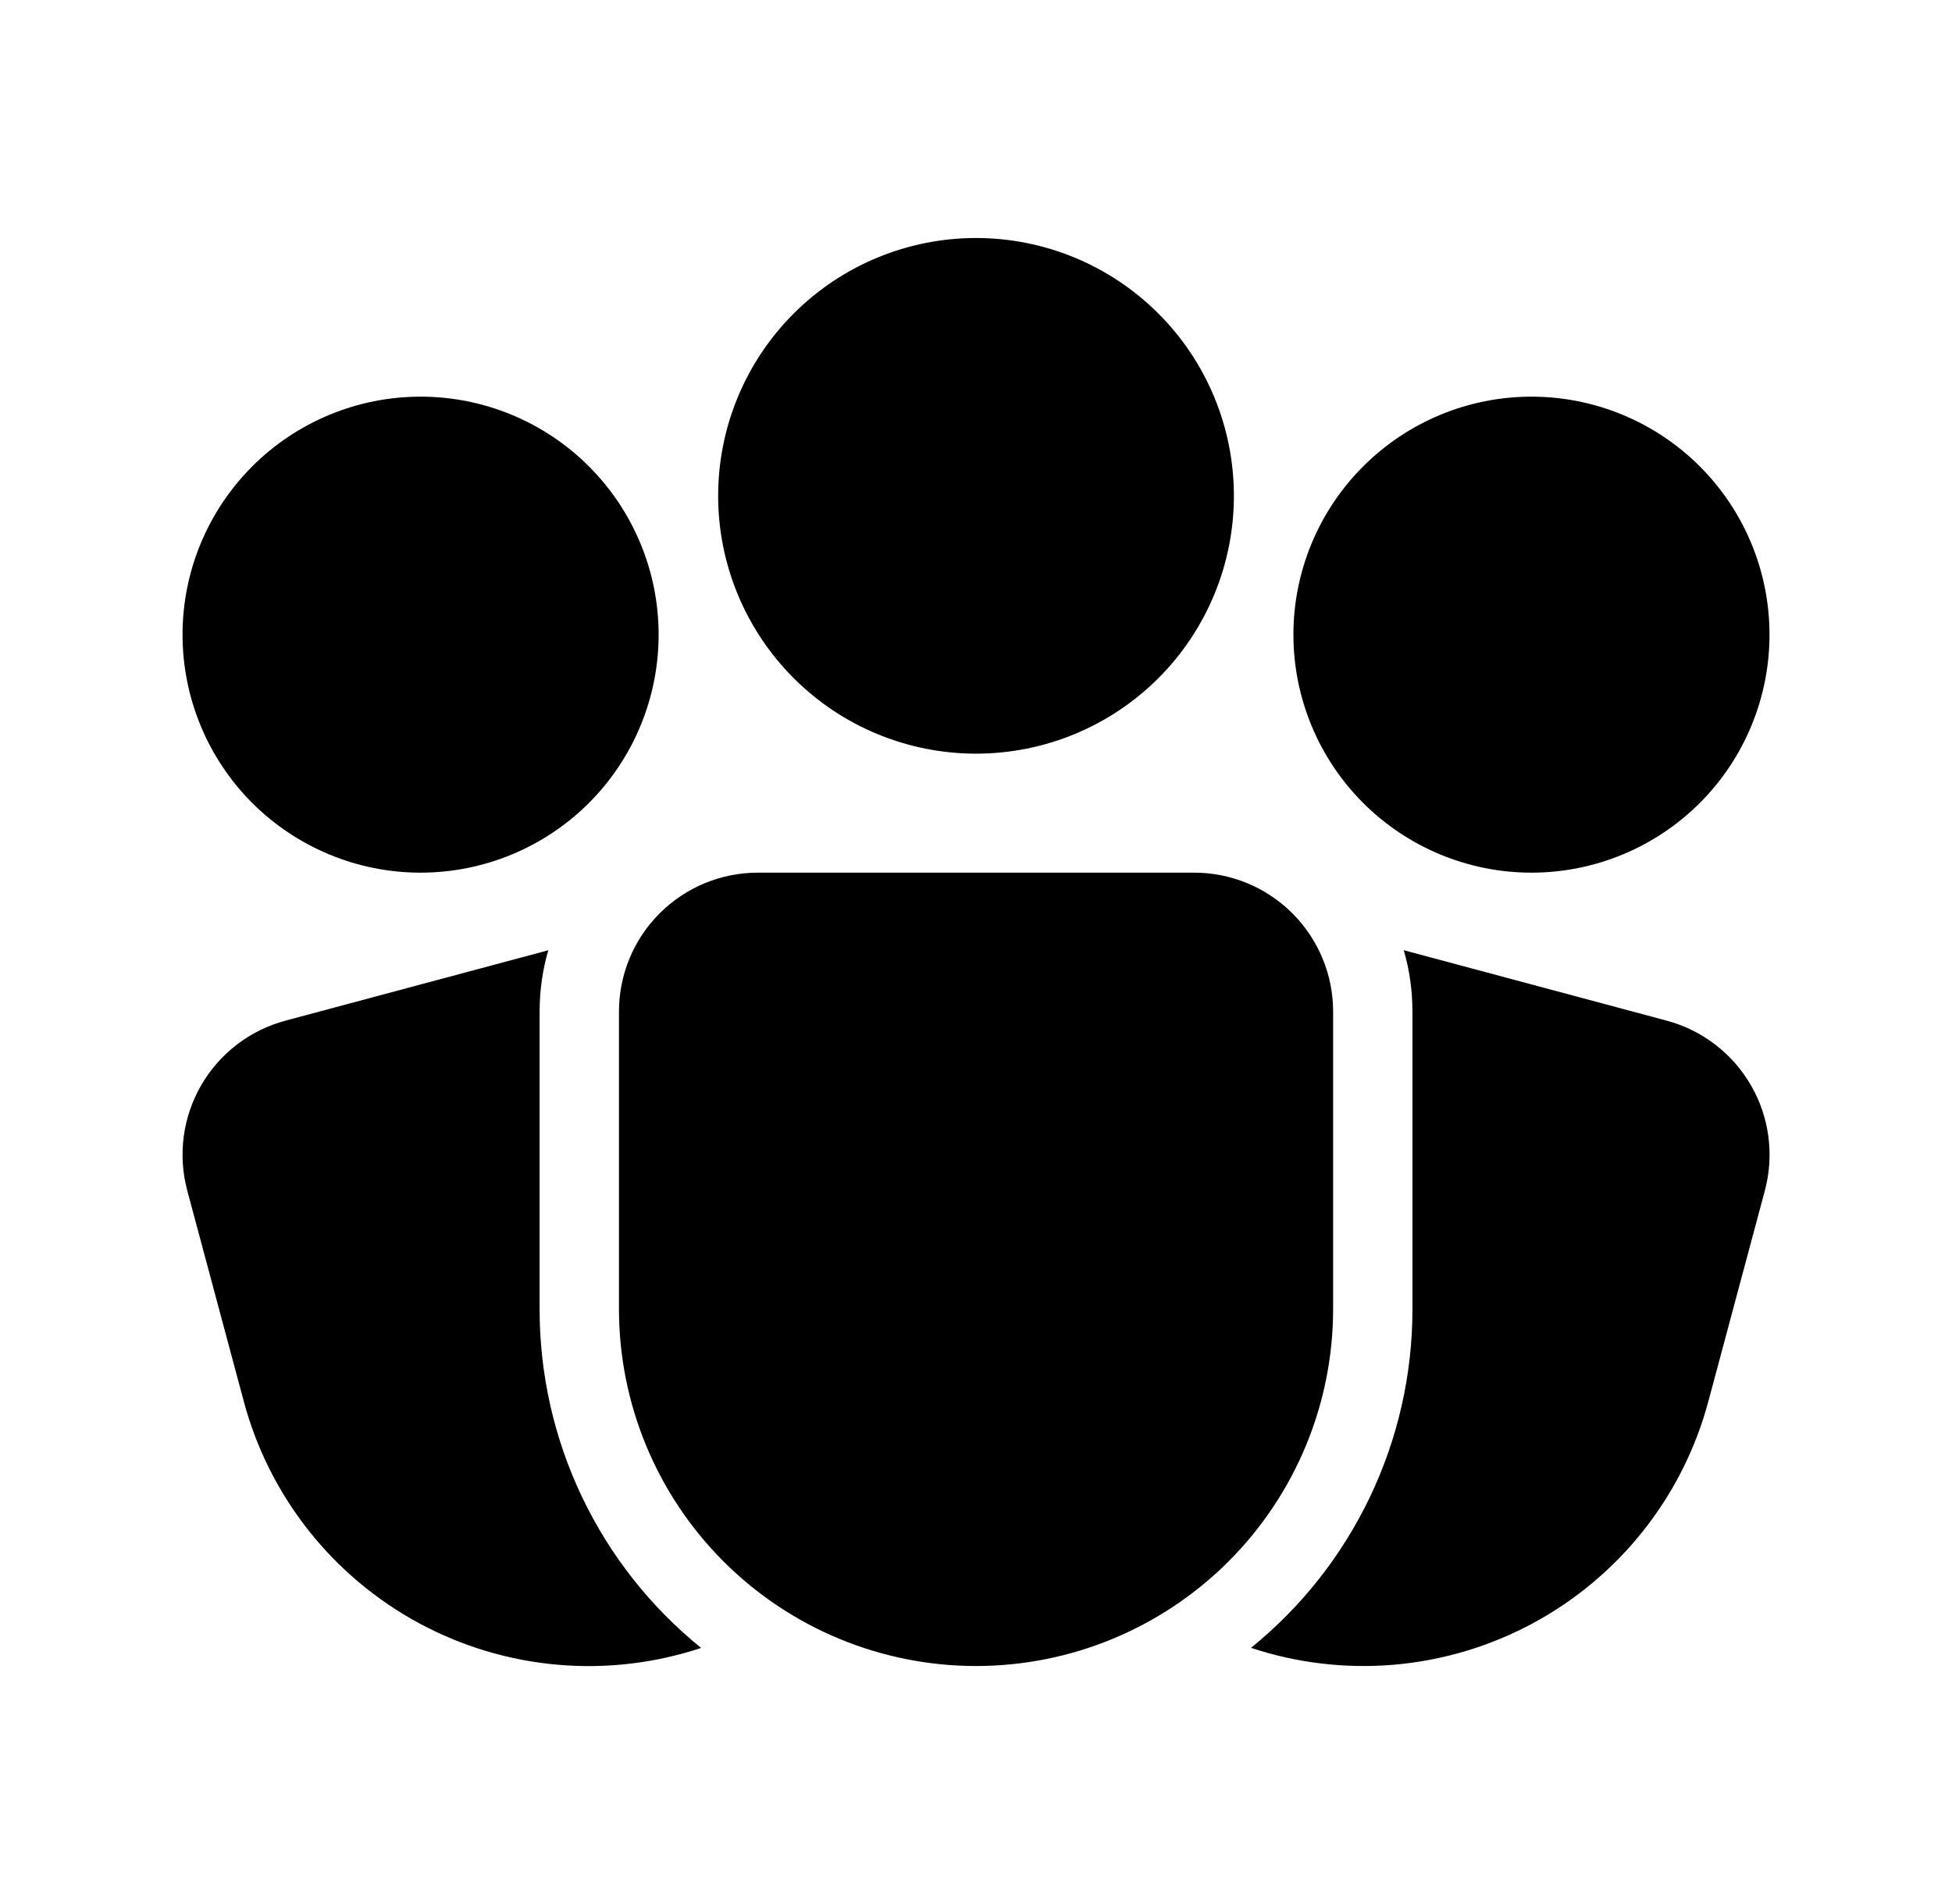 <svg width="41" height="40" viewBox="0 0 41 40" fill="none" xmlns="http://www.w3.org/2000/svg">
<path d="M15.084 10.417C15.084 8.98 15.655 7.602 16.671 6.587C17.686 5.571 19.064 5 20.501 5C21.937 5 23.315 5.571 24.331 6.587C25.347 7.602 25.917 8.98 25.917 10.417C25.917 11.853 25.347 13.231 24.331 14.247C23.315 15.263 21.937 15.833 20.501 15.833C19.064 15.833 17.686 15.263 16.671 14.247C15.655 13.231 15.084 11.853 15.084 10.417ZM8.834 8.333C7.508 8.333 6.236 8.86 5.298 9.798C4.361 10.736 3.834 12.007 3.834 13.333C3.834 14.659 4.361 15.931 5.298 16.869C6.236 17.806 7.508 18.333 8.834 18.333C10.16 18.333 11.432 17.806 12.37 16.869C13.307 15.931 13.834 14.659 13.834 13.333C13.834 12.007 13.307 10.736 12.37 9.798C11.432 8.86 10.16 8.333 8.834 8.333ZM32.167 8.333C30.841 8.333 29.57 8.86 28.632 9.798C27.694 10.736 27.167 12.007 27.167 13.333C27.167 14.659 27.694 15.931 28.632 16.869C29.57 17.806 30.841 18.333 32.167 18.333C33.493 18.333 34.765 17.806 35.703 16.869C36.641 15.931 37.167 14.659 37.167 13.333C37.167 12.007 36.641 10.736 35.703 9.798C34.765 8.86 33.493 8.333 32.167 8.333ZM15.917 18.333C15.144 18.333 14.402 18.641 13.855 19.188C13.308 19.735 13.001 20.477 13.001 21.25V27.5C13.001 29.489 13.791 31.397 15.197 32.803C16.604 34.21 18.512 35 20.501 35C22.49 35 24.397 34.21 25.804 32.803C27.21 31.397 28.001 29.489 28.001 27.5V21.25C28.001 20.477 27.693 19.735 27.146 19.188C26.599 18.641 25.858 18.333 25.084 18.333H15.917ZM11.517 19.963C11.396 20.373 11.335 20.802 11.334 21.25V27.5C11.333 28.865 11.636 30.212 12.223 31.444C12.81 32.676 13.665 33.761 14.726 34.62C13.756 34.942 12.73 35.062 11.713 34.973C10.694 34.884 9.706 34.588 8.806 34.103C7.907 33.618 7.116 32.954 6.482 32.153C5.848 31.351 5.385 30.429 5.121 29.442L3.934 25.015C3.835 24.645 3.809 24.259 3.859 23.879C3.909 23.499 4.033 23.133 4.225 22.801C4.416 22.469 4.671 22.179 4.975 21.945C5.279 21.712 5.626 21.541 5.996 21.442L11.517 19.963ZM26.276 34.618C27.336 33.76 28.19 32.675 28.777 31.444C29.364 30.213 29.668 28.866 29.667 27.502V21.252C29.666 20.801 29.605 20.371 29.484 19.962L35.007 21.442C35.754 21.642 36.391 22.131 36.778 22.801C37.164 23.47 37.269 24.266 37.069 25.013L35.882 29.442C35.618 30.429 35.154 31.351 34.52 32.153C33.886 32.954 33.095 33.618 32.196 34.102C31.296 34.587 30.307 34.883 29.289 34.972C28.271 35.06 27.245 34.94 26.276 34.618Z" fill="#233454" style="fill:#233454;fill:color(display-p3 0.137 0.204 0.329);fill-opacity:1;"/>
</svg>
